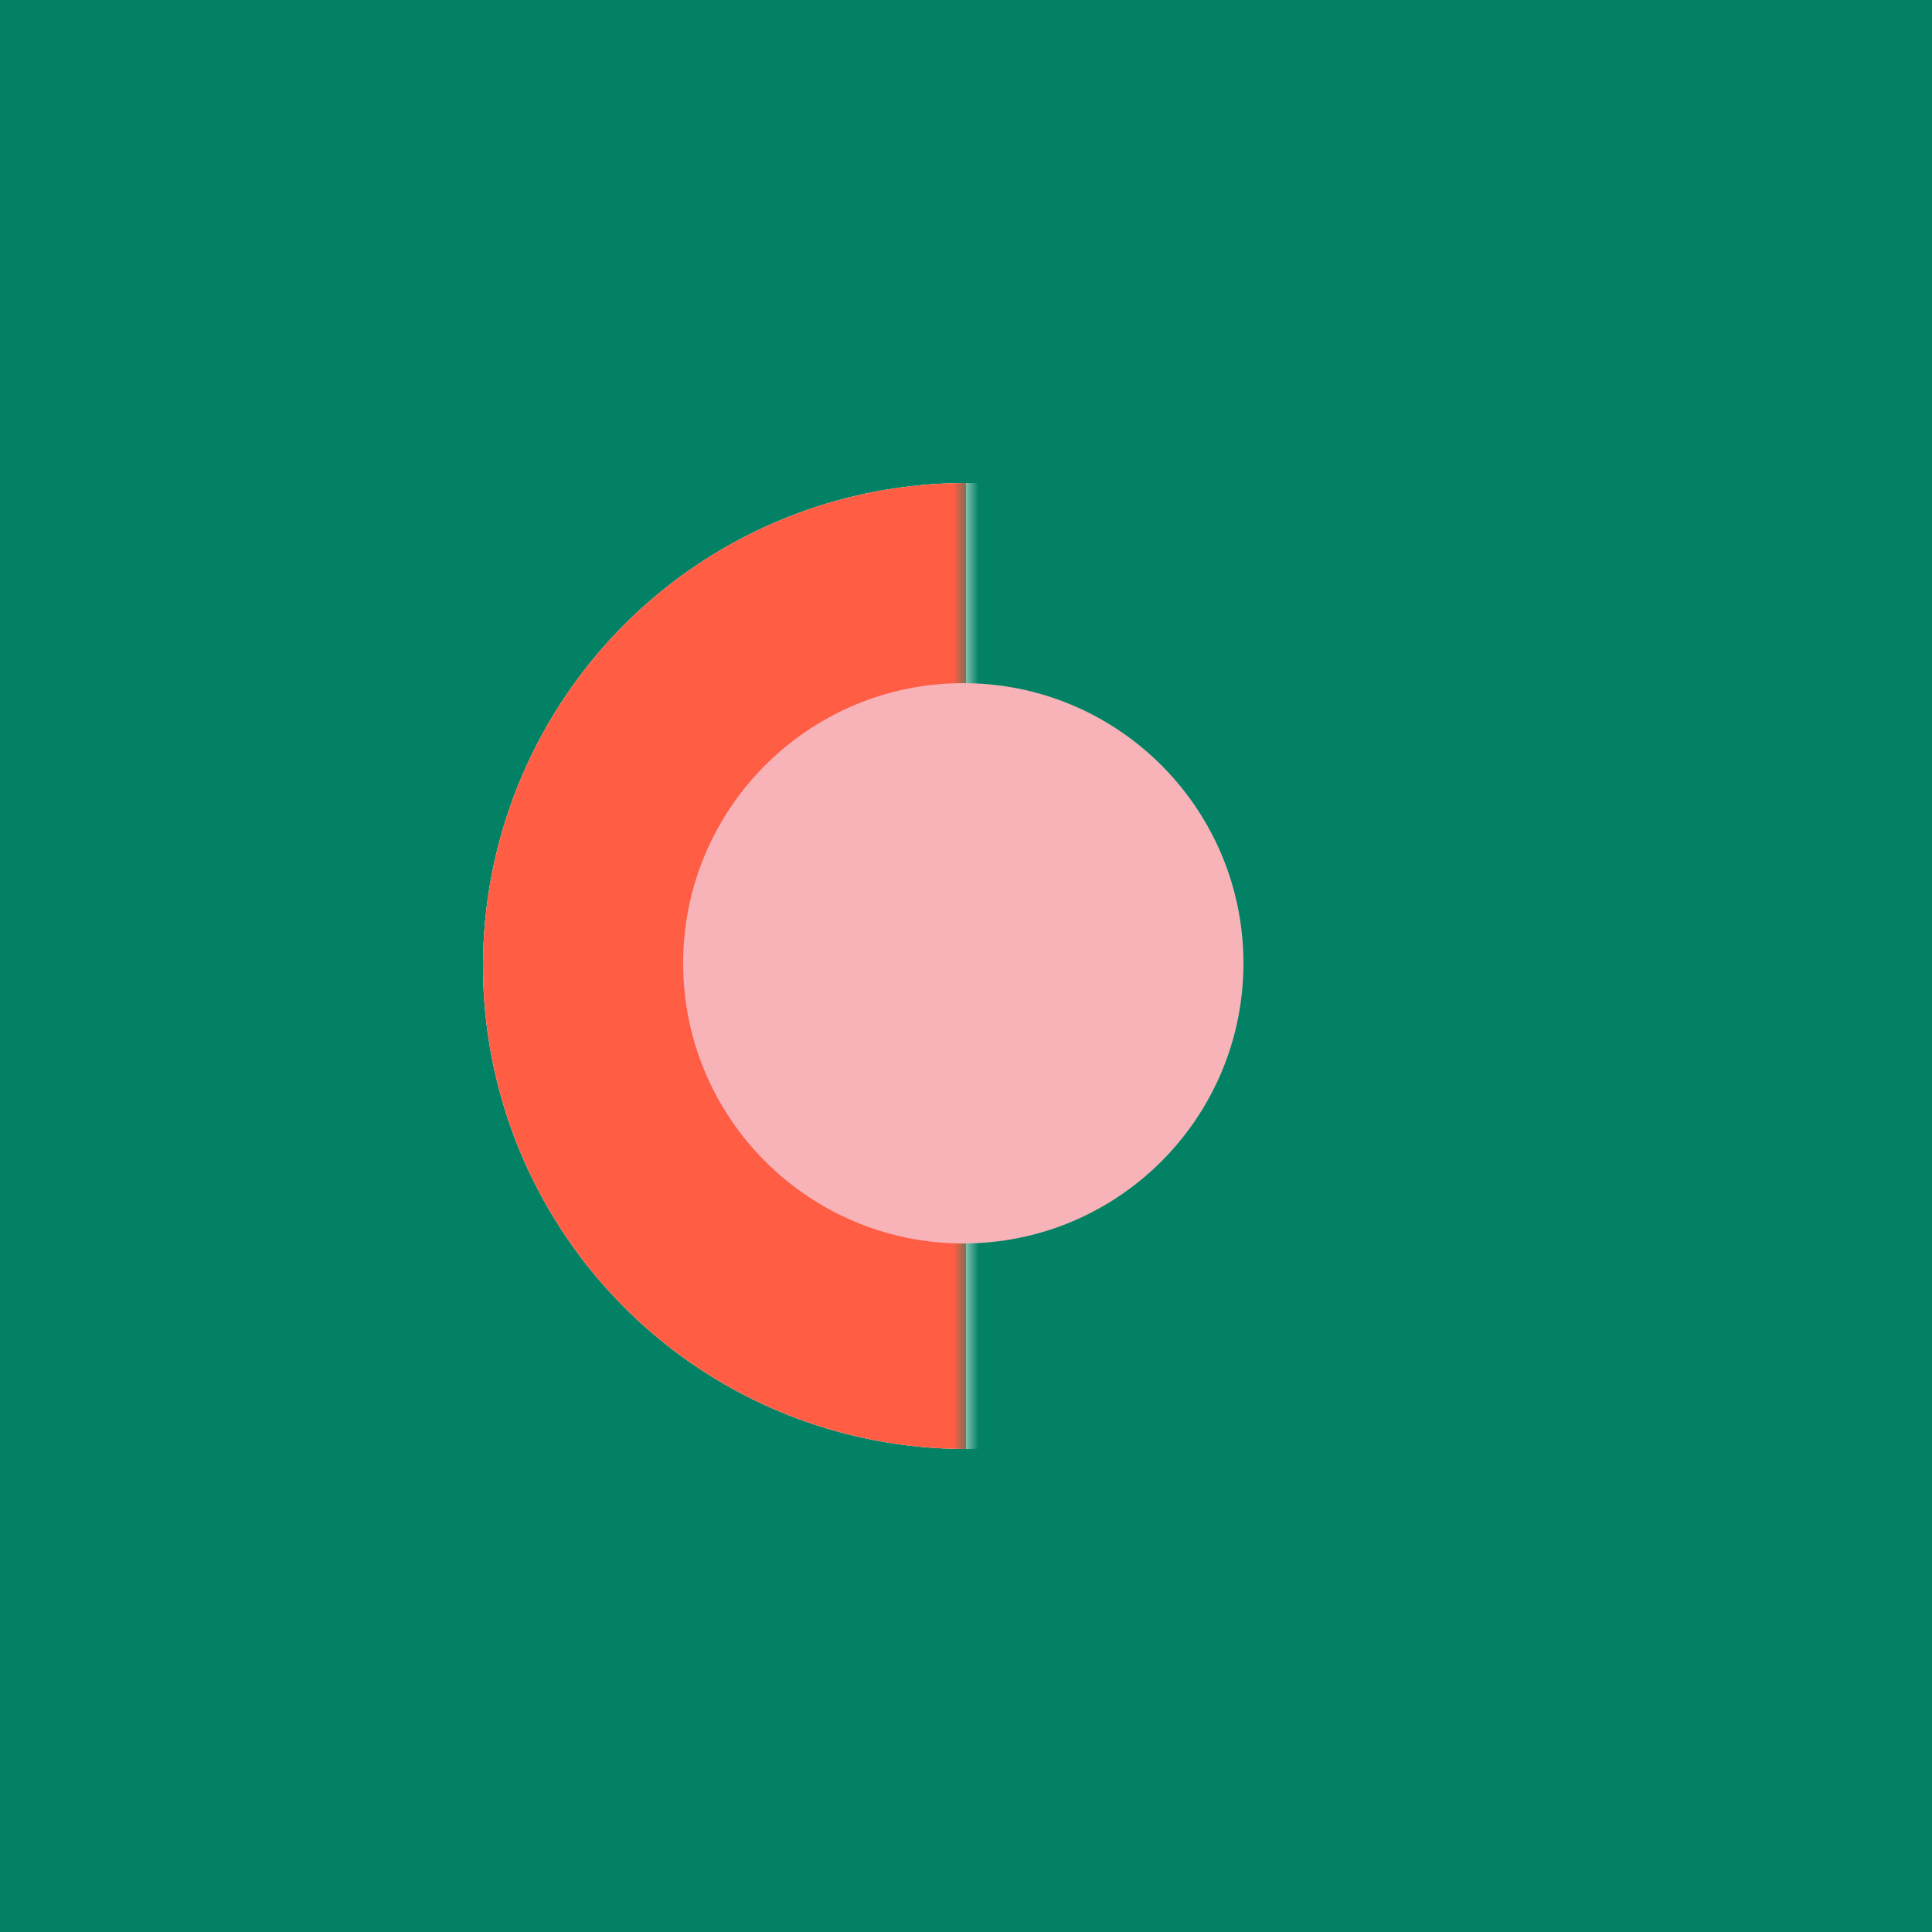 <svg width="76" height="76" viewBox="0 0 76 76" fill="none" xmlns="http://www.w3.org/2000/svg">
<rect width="76" height="76" fill="#028164"/>
<mask id="mask0_772_209" style="mask-type:alpha" maskUnits="userSpaceOnUse" x="13" y="16" width="25" height="44">
<rect x="13.3" y="16.34" width="24.7" height="43.32" fill="#028164"/>
</mask>
<g mask="url(#mask0_772_209)">
<circle cx="38" cy="38" r="19" fill="white"/>
<path d="M38 19C32.961 19 28.128 21.002 24.565 24.565C21.002 28.128 19 32.961 19 38C19 43.039 21.002 47.872 24.565 51.435C28.128 54.998 32.961 57 38 57L38 38L38 19Z" fill="#FF5D44"/>
</g>
<circle cx="37.894" cy="37.894" r="11.02" fill="#F8B3B8"/>
</svg>
